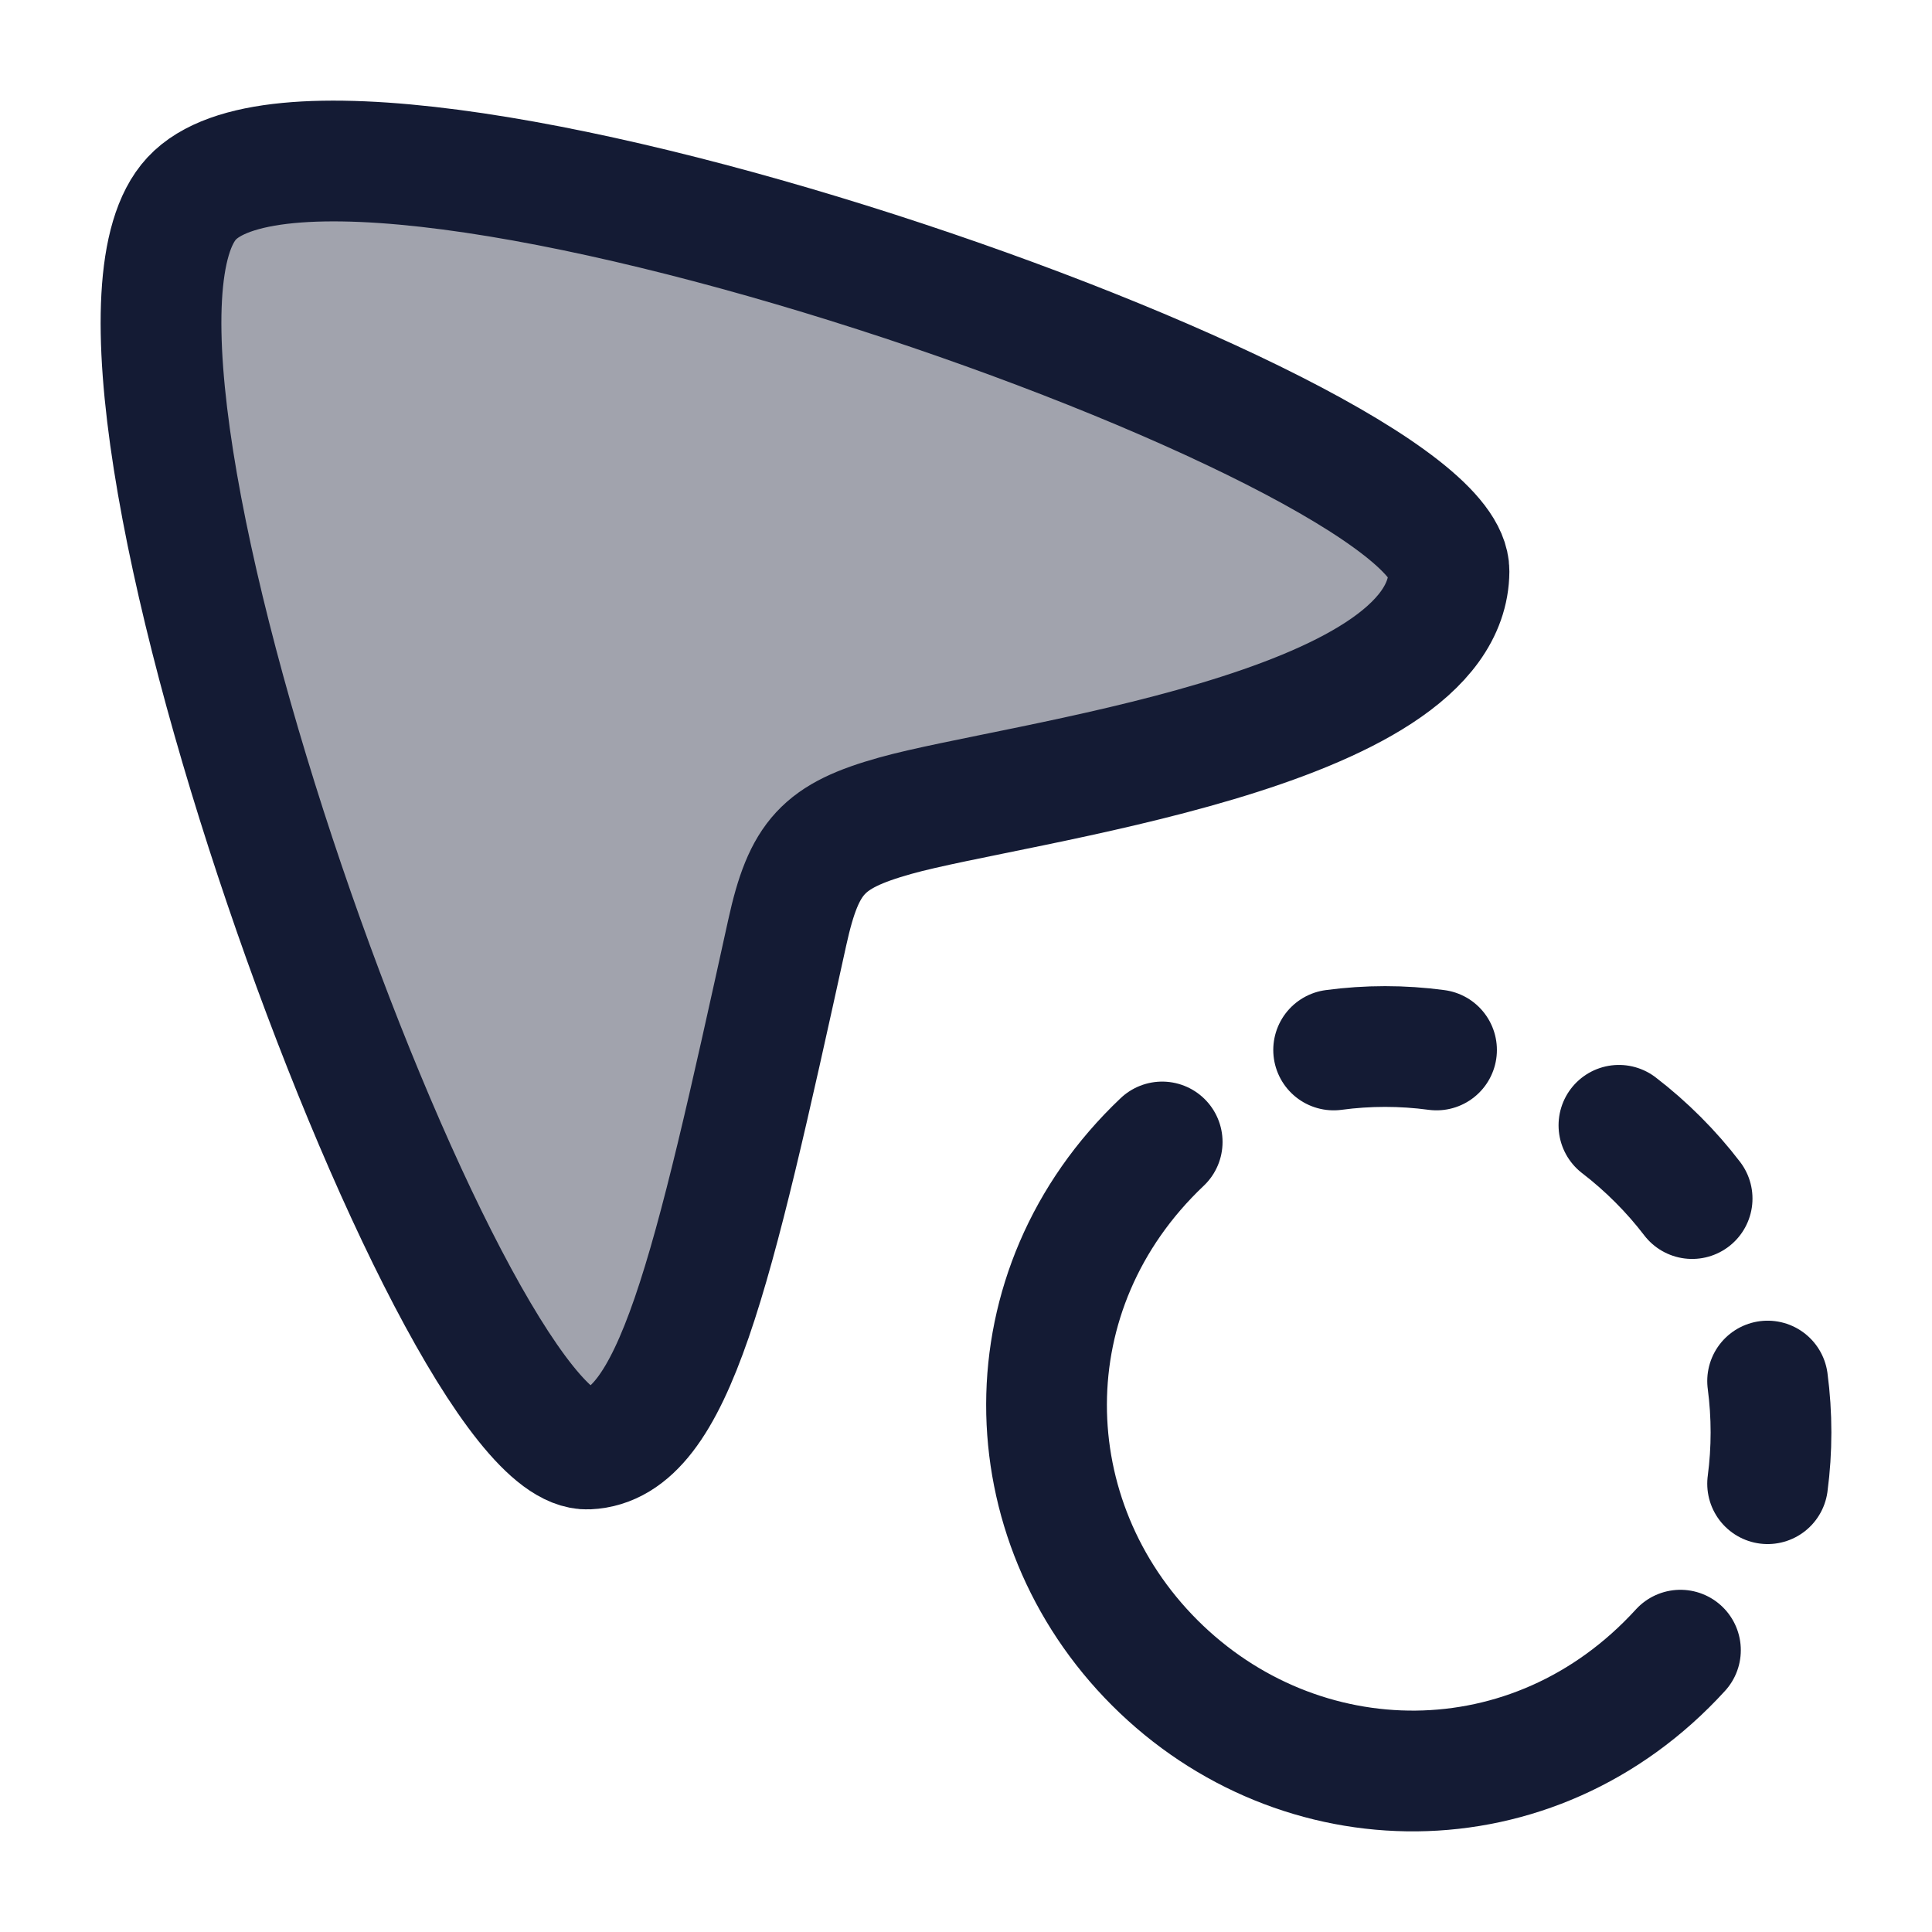 <svg width="24" height="24" viewBox="0 0 24 24" fill="none" xmlns="http://www.w3.org/2000/svg">
<path opacity="0.4" d="M2.381 2.466C4.215 0.49 18.011 5.329 18 7.096C17.987 9.099 12.612 9.715 11.122 10.133C10.226 10.384 9.987 10.642 9.78 11.582C8.844 15.836 8.375 17.952 7.304 18C5.598 18.075 0.591 4.393 2.381 2.466Z" fill="#141B34"/>
<path d="M2.381 2.466C4.215 0.49 18.011 5.329 18 7.096C17.987 9.099 12.612 9.715 11.122 10.133C10.226 10.384 9.987 10.642 9.78 11.582C8.844 15.836 8.375 17.952 7.304 18C5.598 18.075 0.591 4.393 2.381 2.466Z" stroke="#141B34" stroke-width="1.5"/>
<path d="M16.567 13.043C16.991 12.986 17.421 12.986 17.845 13.043M20.111 13.979C20.448 14.237 20.763 14.552 21.02 14.889M21.958 17.156C22.014 17.579 22.014 18.008 21.958 18.431M14.437 14.186C12.501 16.02 12.573 18.884 14.344 20.655C16.134 22.445 19.047 22.503 20.875 20.499" stroke="#141B34" stroke-width="1.5" stroke-linecap="round" stroke-linejoin="round"/>
</svg>
